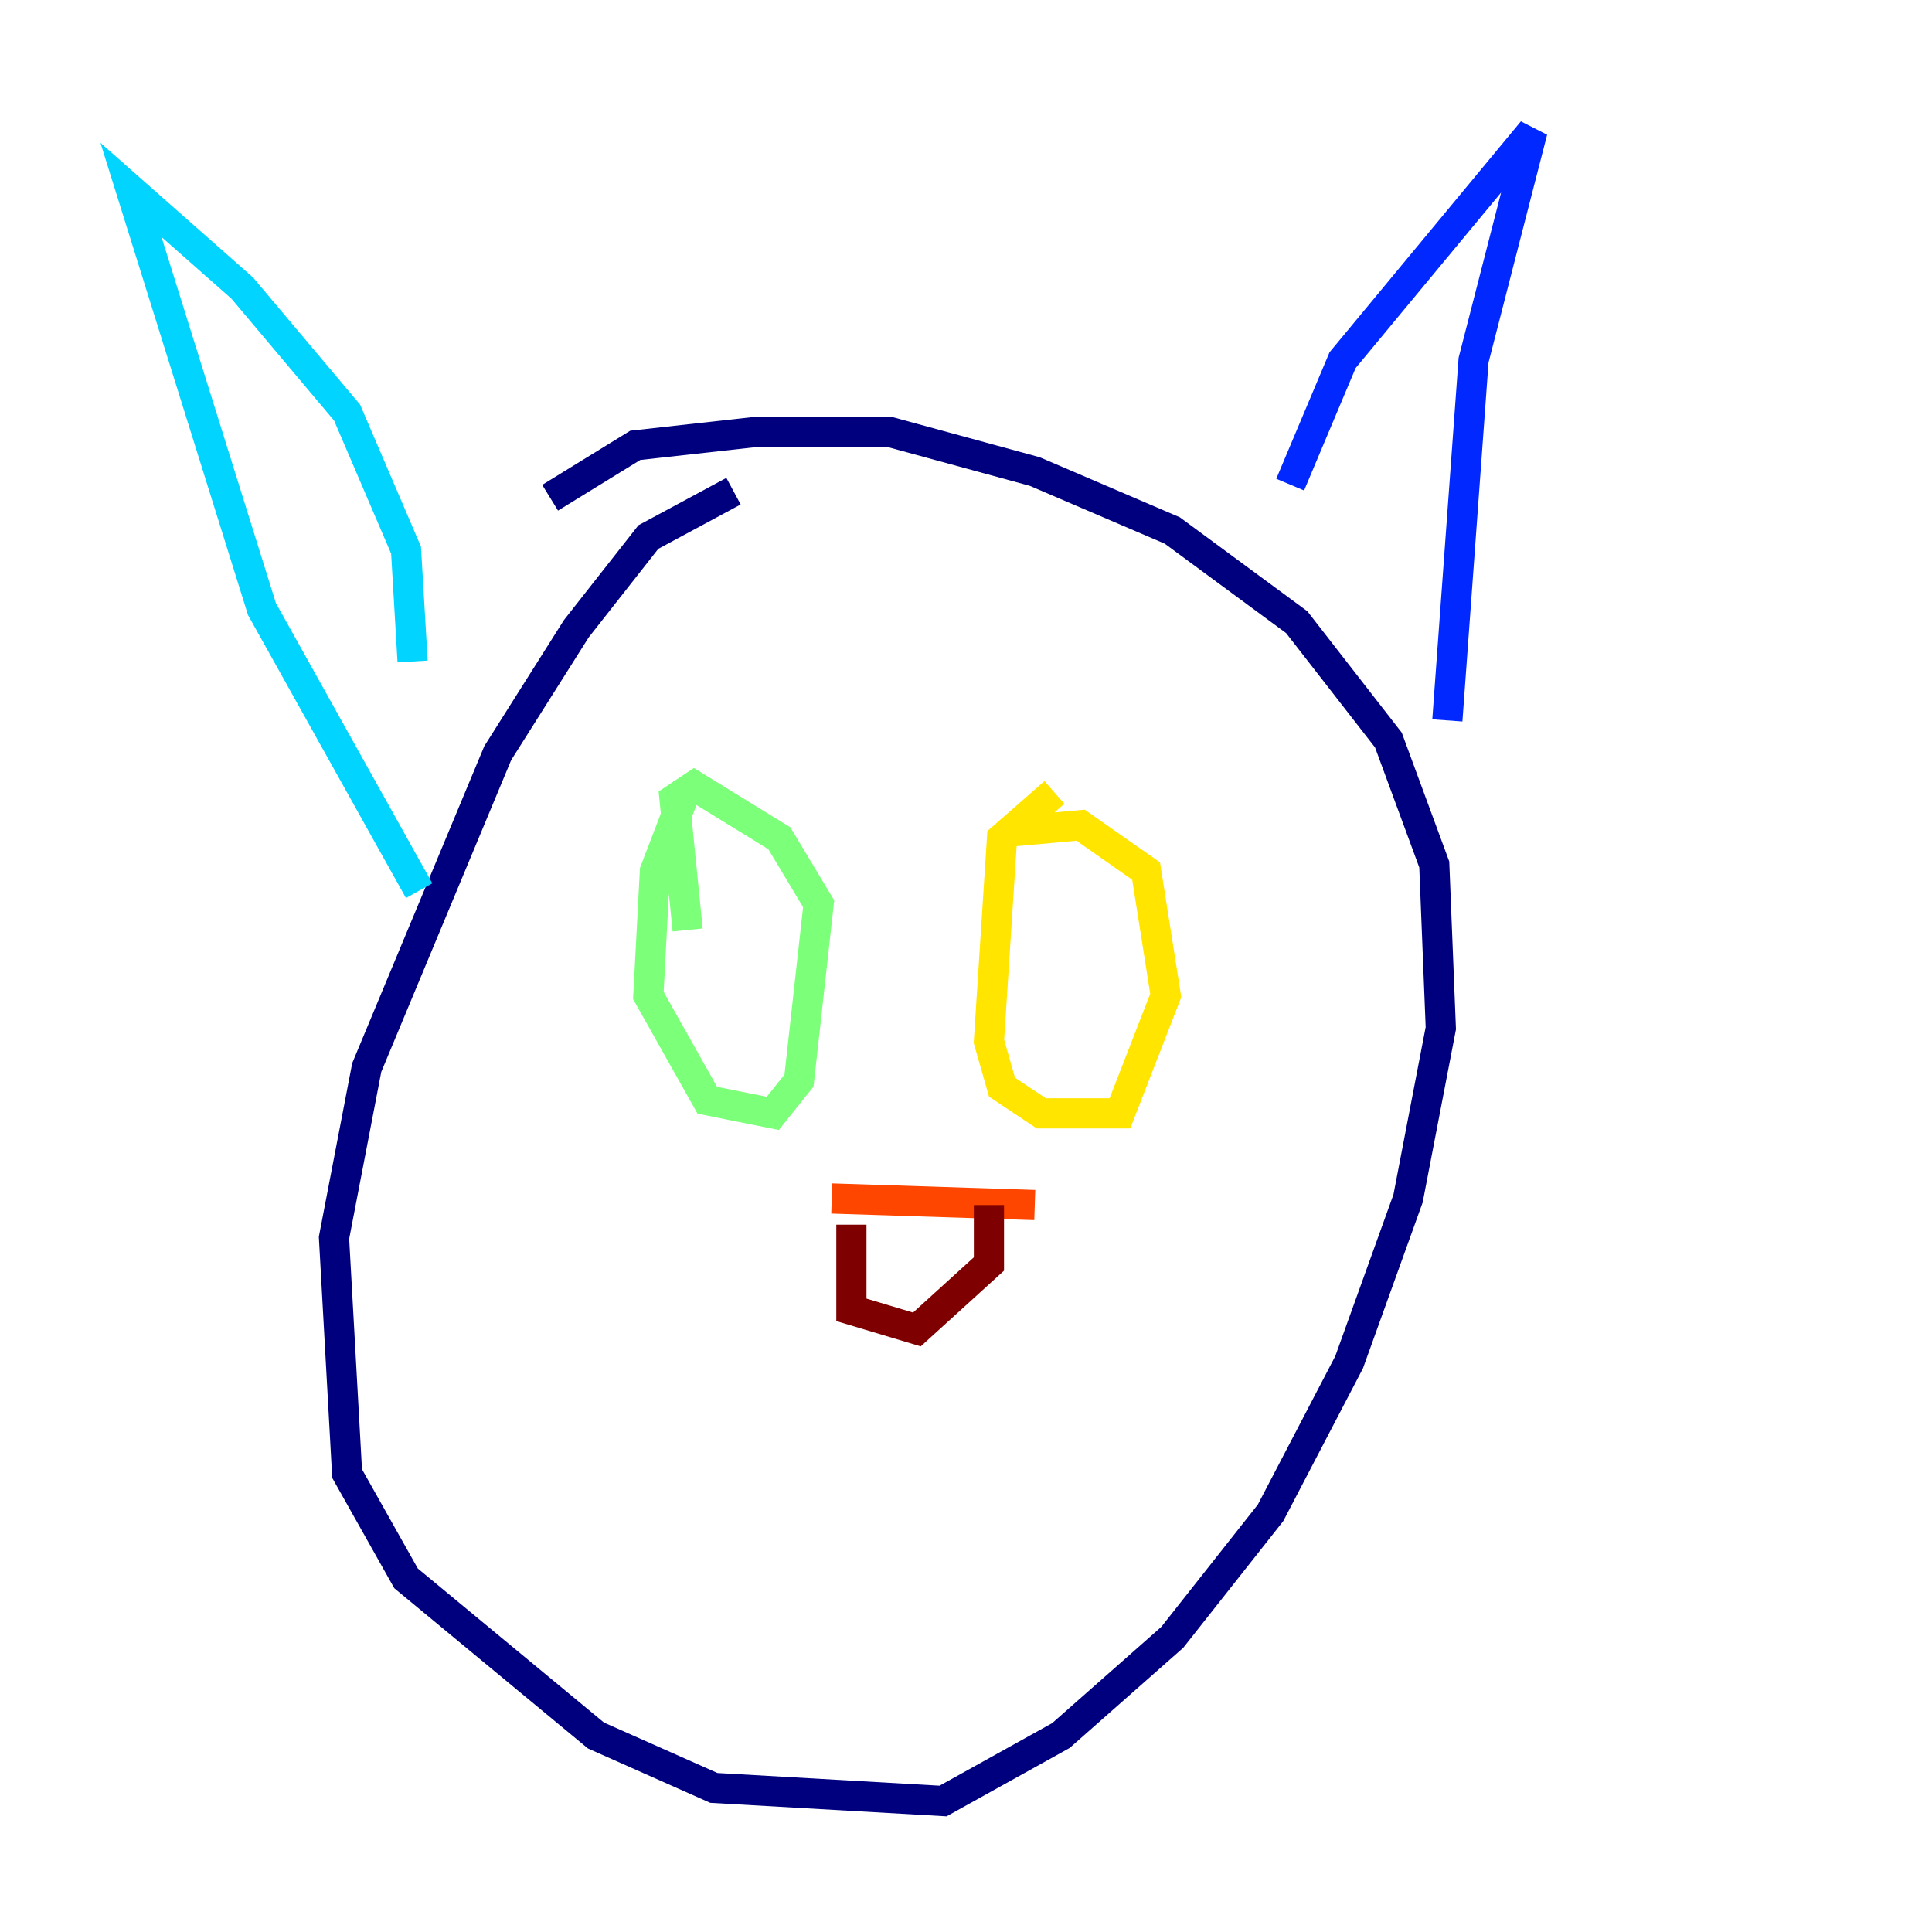 <?xml version="1.0" encoding="utf-8" ?>
<svg baseProfile="tiny" height="128" version="1.2" viewBox="0,0,128,128" width="128" xmlns="http://www.w3.org/2000/svg" xmlns:ev="http://www.w3.org/2001/xml-events" xmlns:xlink="http://www.w3.org/1999/xlink"><defs /><polyline fill="none" points="48.597,32.542 42.956,35.58 38.183,41.654 32.976,49.898 24.298,70.725 22.129,82.007 22.997,97.627 26.902,104.57 39.485,114.983 47.295,118.454 62.481,119.322 70.291,114.983 77.668,108.475 84.176,100.231 89.383,90.251 93.288,79.403 95.458,68.122 95.024,57.275 91.986,49.031 85.912,41.22 77.668,35.146 68.556,31.241 59.01,28.637 49.898,28.637 42.088,29.505 36.447,32.976" stroke="#00007f" stroke-width="2" /><polyline fill="none" points="85.478,32.108 88.949,23.864 101.532,8.678 97.627,23.864 95.891,47.729" stroke="#0028ff" stroke-width="2" /><polyline fill="none" points="27.336,43.824 26.902,36.447 22.997,27.336 16.054,19.091 8.678,12.583 17.356,40.352 27.77,59.01" stroke="#00d4ff" stroke-width="2" /><polyline fill="none" points="45.559,52.068 43.39,57.709 42.956,65.953 46.861,72.895 51.2,73.763 52.936,71.593 54.237,59.878 51.634,55.539 45.993,52.068 44.691,52.936 45.559,61.614" stroke="#7cff79" stroke-width="2" /><polyline fill="none" points="69.858,52.502 66.386,55.539 65.519,68.99 66.386,72.027 68.99,73.763 74.197,73.763 77.234,65.953 75.932,57.709 71.593,54.671 66.82,55.105" stroke="#ffe500" stroke-width="2" /><polyline fill="none" points="55.105,79.403 68.556,79.837" stroke="#ff4600" stroke-width="2" /><polyline fill="none" points="56.407,81.139 56.407,86.78 60.746,88.081 65.519,83.742 65.519,79.837" stroke="#7f0000" stroke-width="2" /></svg>